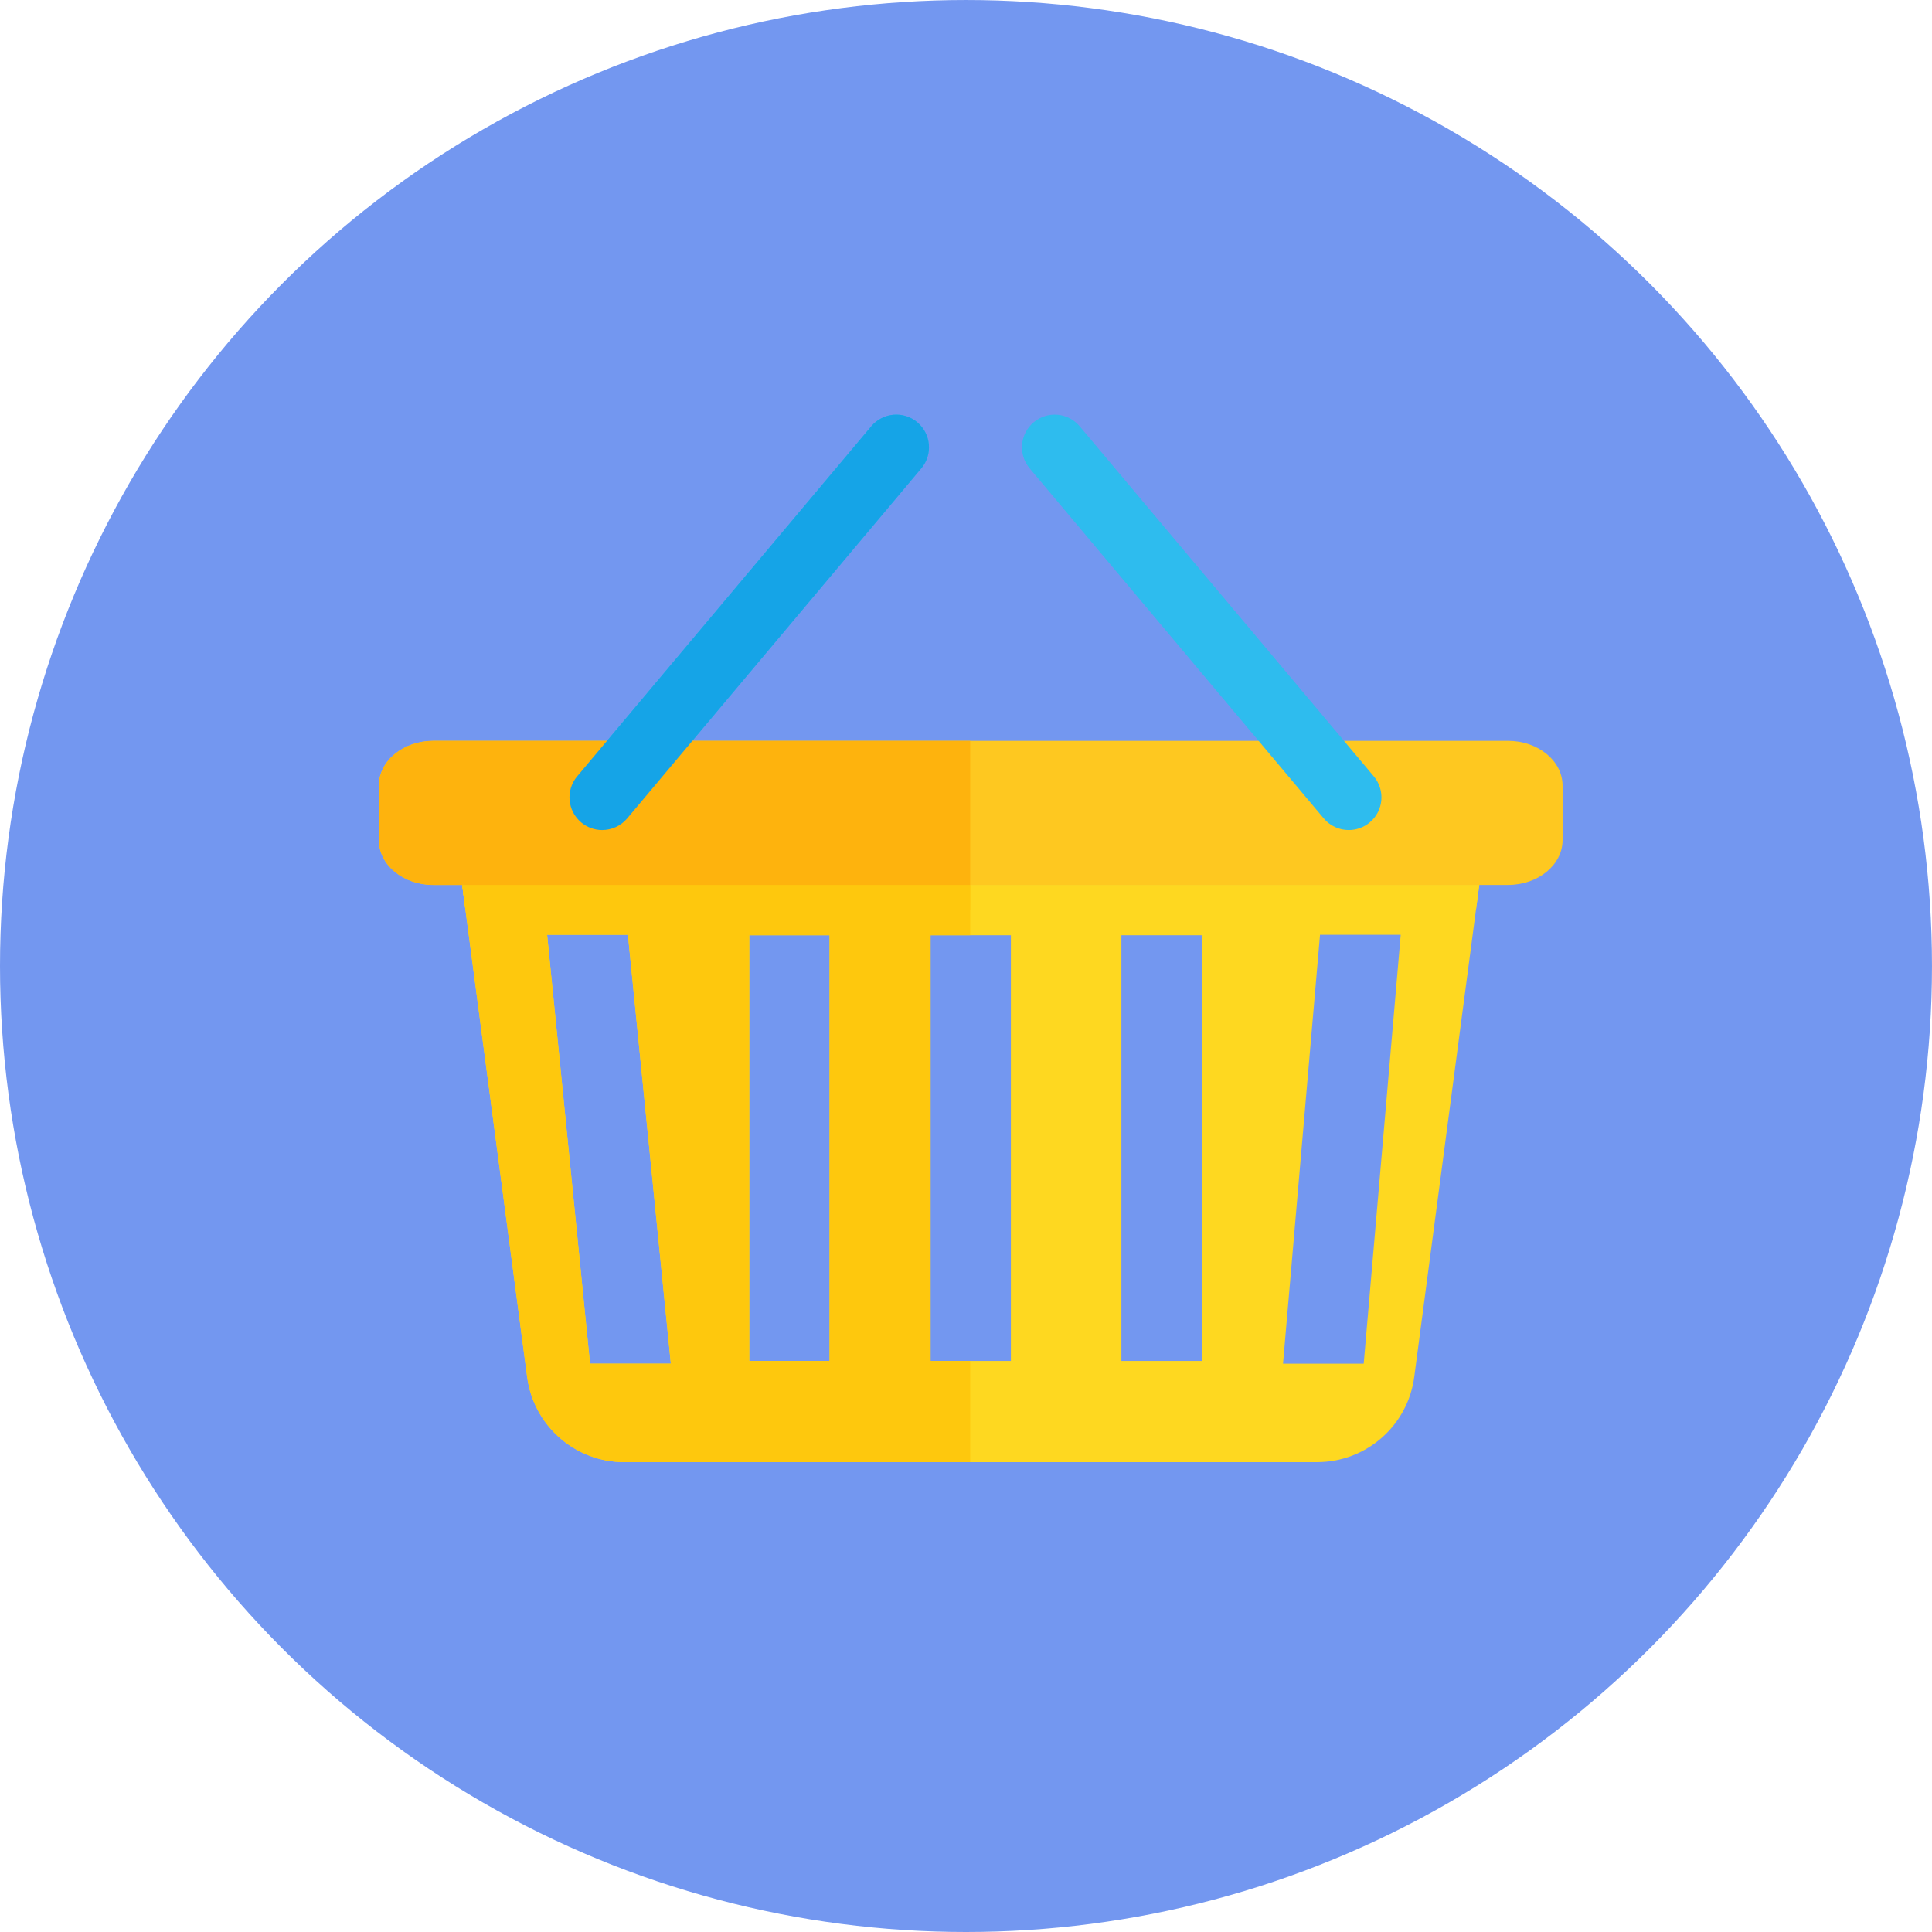 <?xml version="1.0" encoding="iso-8859-1"?>
<!-- Generator: Adobe Illustrator 18.0.0, SVG Export Plug-In . SVG Version: 6.00 Build 0)  -->
<!DOCTYPE svg PUBLIC "-//W3C//DTD SVG 1.1//EN" "http://www.w3.org/Graphics/SVG/1.1/DTD/svg11.dtd">
<svg version="1.1" id="Capa_1" xmlns="http://www.w3.org/2000/svg" xmlns:xlink="http://www.w3.org/1999/xlink" x="0px" y="0px"
	 viewBox="0 0 135.001 135.001" style="enable-background:new 0 0 135.001 135.001;" xml:space="preserve">
<g>
	<circle style="fill:#7397f0;" cx="67.5" cy="67.501" r="67.5"/>
	<g>
		<g>
			<path style="fill:#FED820;" d="M32.294,61.836l4.542,34.379c0.449,3.407,3.354,5.953,6.791,5.953h48.405
				c3.438,0,6.342-2.546,6.791-5.953l4.542-34.379H32.294z M41.229,95.289L38.23,65.318h5.647l2.999,29.971H41.229z M57.967,95.098
				h-5.614V65.352h5.614V95.098z M70.637,95.098h-5.613V65.352h5.613V95.098z M83.972,95.098h-5.613V65.352h5.613V95.098z
				 M95.291,95.289h-5.638l2.585-29.971h5.639L95.291,95.289z"/>
			<polygon style="fill:#FED820;" points="103.132,63.602 103.366,61.836 32.294,61.836 32.528,63.602 			"/>
			<path style="fill:#FEC820;" d="M105.38,61.836H30.28c-2.102,0-3.806-1.401-3.806-3.131v-3.807c0-1.729,1.704-3.13,3.806-3.13
				h75.101c2.102,0,3.806,1.401,3.806,3.13v3.807C109.186,60.435,107.482,61.836,105.38,61.836z"/>
			<g>
				<g>
					<path style="fill:#2EBCEE;" d="M42.076,58c-0.518,0-1.038-0.175-1.467-0.535c-0.966-0.81-1.091-2.251-0.279-3.217l20.551-24.46
						c0.812-0.966,2.253-1.091,3.218-0.279c0.965,0.811,1.091,2.252,0.279,3.217l-20.552,24.46C43.374,57.723,42.727,58,42.076,58z"
						/>
					<path style="fill:#2EBCEE;" d="M94.248,58c-0.651,0-1.298-0.276-1.749-0.814l-20.551-24.46
						c-0.812-0.965-0.687-2.405,0.279-3.217c0.965-0.811,2.406-0.687,3.218,0.279l20.55,24.46c0.812,0.966,0.687,2.406-0.278,3.217
						C95.289,57.825,94.767,58,94.248,58z"/>
				</g>
			</g>
		</g>
		<g>
			<g>
				<path style="fill:#FEC80D;" d="M67.794,95.098h-2.77V65.352h2.77v-3.516H32.294l4.542,34.379
					c0.449,3.407,3.354,5.953,6.791,5.953h24.166V95.098z M41.229,95.289L38.23,65.318h5.647l2.999,29.971H41.229z M57.967,95.098
					h-5.614V65.352h5.614V95.098z"/>
			</g>
			<g>
				<polygon style="fill:#FEC80D;" points="67.794,61.836 32.294,61.836 32.528,63.602 67.794,63.602 				"/>
			</g>
			<g>
				<path style="fill:#FEB30D;" d="M67.794,51.769H30.28c-2.102,0-3.806,1.401-3.806,3.13v3.807c0,1.729,1.704,3.131,3.806,3.131
					h37.514V51.769z"/>
			</g>
			<g>
				<path style="fill:#15A4E7;" d="M42.076,58c-0.518,0-1.038-0.175-1.467-0.535c-0.966-0.81-1.091-2.251-0.279-3.217l20.551-24.46
					c0.812-0.966,2.253-1.091,3.218-0.279c0.965,0.811,1.091,2.252,0.279,3.217l-20.552,24.46C43.374,57.723,42.727,58,42.076,58z"
					/>
			</g>
		</g>
	</g>
</g>
<g>
</g>
<g>
</g>
<g>
</g>
<g>
</g>
<g>
</g>
<g>
</g>
<g>
</g>
<g>
</g>
<g>
</g>
<g>
</g>
<g>
</g>
<g>
</g>
<g>
</g>
<g>
</g>
<g>
</g>
</svg>
